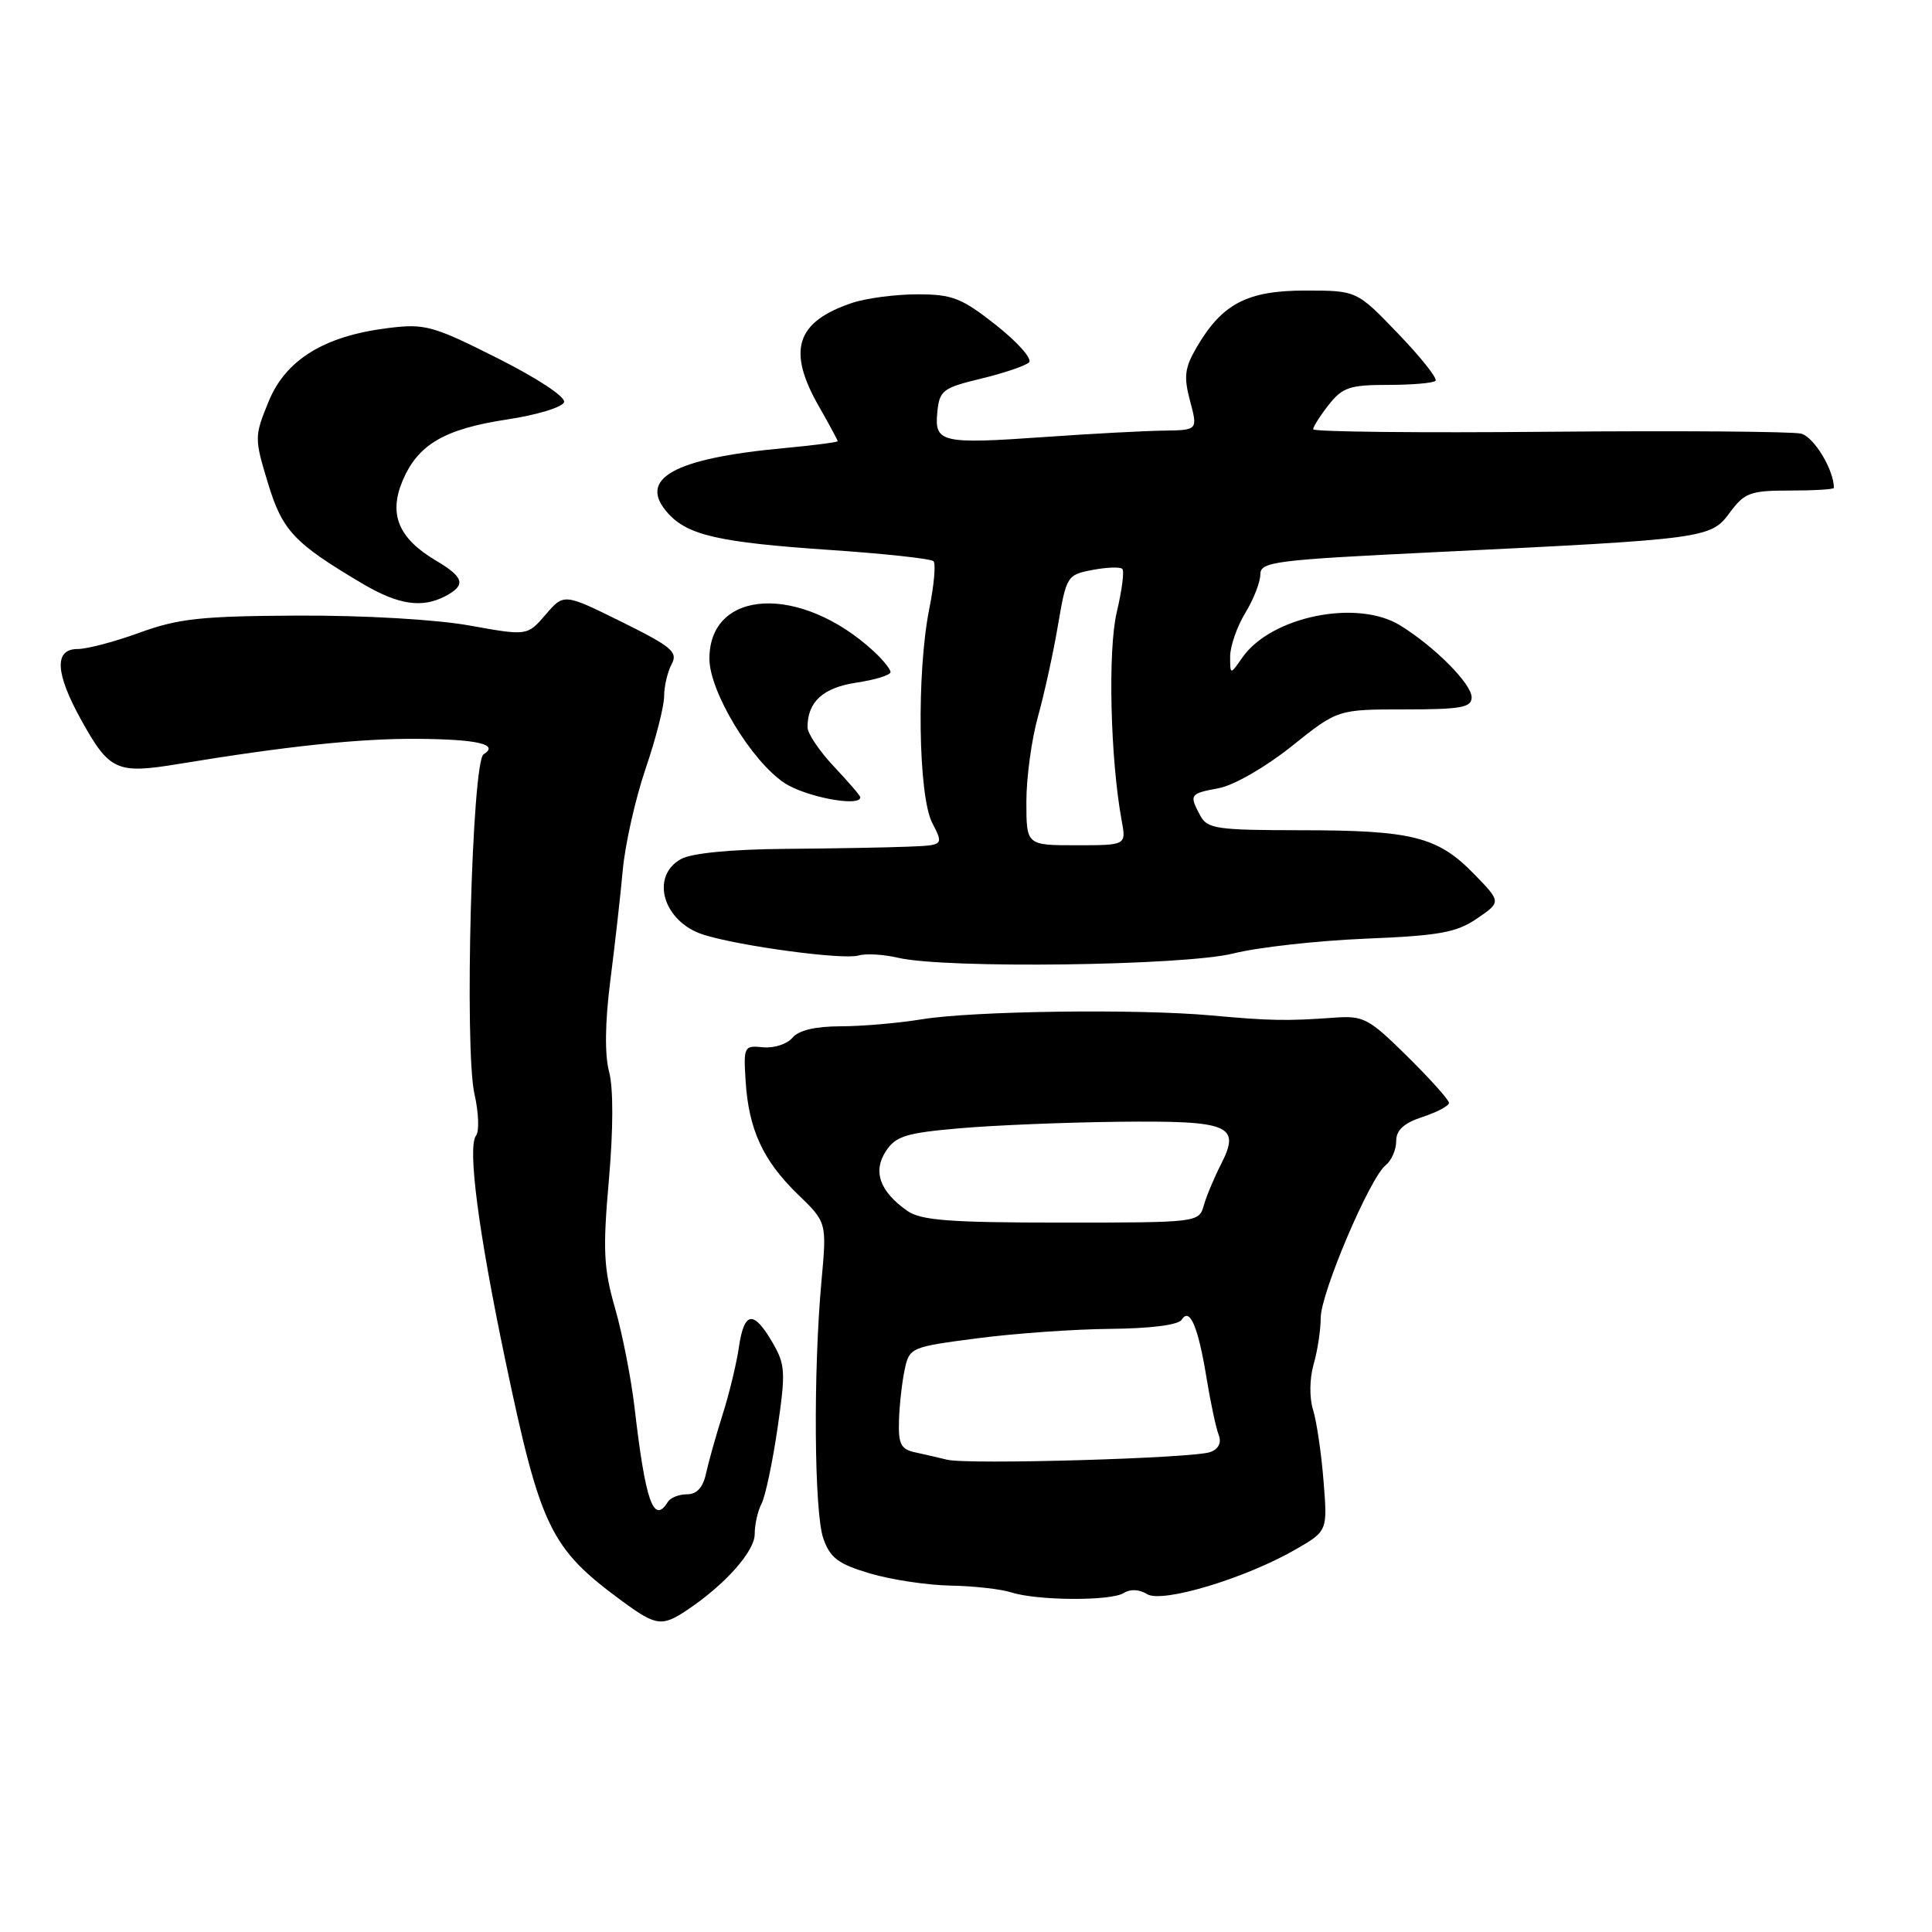 <?xml version="1.0" encoding="UTF-8" standalone="no"?>
<!DOCTYPE svg PUBLIC "-//W3C//DTD SVG 1.1//EN" "http://www.w3.org/Graphics/SVG/1.1/DTD/svg11.dtd" >
<svg xmlns="http://www.w3.org/2000/svg" xmlns:xlink="http://www.w3.org/1999/xlink" version="1.1" viewBox="0 0 256 256">
 <g >
 <path fill="currentColor"
d=" M 91.03 213.35 C 96.05 210.00 100.00 205.57 100.00 203.29 C 100.00 202.02 100.41 200.19 100.91 199.24 C 101.41 198.28 102.36 193.80 103.02 189.29 C 104.12 181.78 104.06 180.80 102.36 177.89 C 99.84 173.57 98.61 173.74 97.91 178.50 C 97.59 180.70 96.61 184.75 95.73 187.50 C 94.86 190.25 93.88 193.74 93.55 195.25 C 93.16 197.09 92.33 198.00 91.04 198.00 C 89.98 198.00 88.84 198.45 88.50 199.00 C 86.61 202.06 85.53 199.01 84.08 186.50 C 83.63 182.65 82.47 176.73 81.50 173.35 C 79.98 168.07 79.86 165.67 80.68 156.35 C 81.27 149.64 81.28 144.17 80.71 142.02 C 80.11 139.79 80.17 135.47 80.86 130.02 C 81.46 125.33 82.21 118.71 82.52 115.29 C 82.83 111.88 84.19 105.84 85.54 101.87 C 86.90 97.90 88.00 93.57 88.00 92.26 C 88.00 90.94 88.45 89.04 88.99 88.02 C 89.86 86.39 89.03 85.70 82.35 82.39 C 74.72 78.62 74.72 78.62 72.30 81.44 C 69.87 84.26 69.87 84.26 62.19 82.88 C 57.73 82.08 48.20 81.53 39.50 81.57 C 26.69 81.63 23.63 81.96 18.53 83.82 C 15.25 85.02 11.54 86.00 10.28 86.00 C 7.15 86.00 7.31 89.18 10.77 95.42 C 14.51 102.15 15.46 102.58 23.65 101.23 C 38.03 98.86 47.61 97.85 55.22 97.90 C 63.25 97.95 66.21 98.63 64.08 99.95 C 62.53 100.91 61.51 138.95 62.87 144.97 C 63.43 147.42 63.52 149.90 63.08 150.47 C 61.92 151.94 63.39 163.20 66.93 180.11 C 71.62 202.47 72.90 205.14 82.40 212.13 C 86.93 215.46 87.70 215.57 91.03 213.35 Z  M 148.91 211.08 C 149.77 210.53 150.98 210.59 151.99 211.23 C 153.99 212.47 165.04 209.14 171.71 205.29 C 175.91 202.86 175.91 202.86 175.37 196.18 C 175.08 192.51 174.45 188.28 173.98 186.78 C 173.49 185.21 173.52 182.67 174.06 180.78 C 174.58 178.99 175.00 176.22 175.00 174.63 C 175.00 171.36 181.50 156.08 183.61 154.39 C 184.38 153.78 185.00 152.35 185.00 151.22 C 185.00 149.75 186.00 148.82 188.50 148.00 C 190.43 147.36 192.00 146.53 192.00 146.14 C 192.00 145.75 189.52 142.98 186.48 139.98 C 181.34 134.90 180.68 134.56 176.73 134.85 C 170.53 135.30 168.26 135.26 160.50 134.55 C 150.72 133.66 128.94 133.95 122.16 135.06 C 119.05 135.57 114.19 135.99 111.37 135.99 C 108.02 136.00 105.81 136.52 104.99 137.52 C 104.29 138.35 102.55 138.91 101.11 138.77 C 98.59 138.51 98.51 138.66 98.80 143.25 C 99.20 149.65 101.10 153.78 105.70 158.24 C 109.56 161.97 109.56 161.97 108.85 169.74 C 107.75 181.80 107.88 200.37 109.09 203.84 C 110.00 206.44 111.06 207.24 115.28 208.49 C 118.07 209.32 122.87 210.04 125.93 210.10 C 128.99 210.15 132.62 210.56 134.00 211.00 C 137.46 212.11 147.20 212.16 148.91 211.08 Z  M 163.42 126.34 C 166.67 125.52 174.54 124.65 180.92 124.38 C 190.73 123.98 192.99 123.57 195.71 121.71 C 198.93 119.51 198.93 119.51 195.25 115.74 C 190.48 110.86 187.08 110.01 172.29 110.01 C 161.24 110.00 159.97 109.82 159.04 108.07 C 157.55 105.29 157.63 105.16 161.52 104.43 C 163.50 104.06 167.70 101.64 171.14 98.89 C 177.25 94.00 177.25 94.00 186.13 94.00 C 193.59 94.00 195.00 93.75 195.00 92.40 C 195.00 90.61 190.07 85.66 185.50 82.85 C 179.81 79.36 168.44 81.68 164.63 87.11 C 163.00 89.45 163.00 89.45 163.00 86.97 C 163.01 85.61 163.91 83.03 165.00 81.23 C 166.10 79.43 167.00 77.13 167.00 76.12 C 167.00 74.43 168.79 74.20 190.25 73.16 C 226.17 71.42 226.68 71.35 229.22 67.91 C 231.17 65.28 231.93 65.00 237.19 65.00 C 240.38 65.00 243.00 64.84 243.00 64.65 C 243.00 62.25 240.35 57.88 238.65 57.46 C 237.47 57.17 222.44 57.06 205.25 57.21 C 188.06 57.37 174.00 57.22 174.00 56.88 C 174.00 56.55 174.93 55.08 176.07 53.63 C 177.88 51.33 178.87 51.00 183.91 51.00 C 187.07 51.00 189.91 50.76 190.21 50.46 C 190.51 50.16 188.28 47.35 185.26 44.21 C 179.78 38.50 179.78 38.50 172.96 38.50 C 165.28 38.50 161.95 40.23 158.58 45.99 C 156.97 48.74 156.83 49.90 157.69 53.13 C 158.72 57.00 158.72 57.00 154.11 57.06 C 151.57 57.10 144.55 57.47 138.50 57.90 C 124.71 58.87 123.80 58.66 124.20 54.62 C 124.48 51.73 124.91 51.40 130.00 50.17 C 133.03 49.44 135.88 48.47 136.35 48.02 C 136.82 47.57 134.86 45.36 132.01 43.10 C 127.42 39.48 126.21 39.00 121.56 39.00 C 118.67 39.00 114.77 39.51 112.90 40.14 C 105.47 42.64 104.26 46.42 108.51 53.85 C 109.88 56.25 111.00 58.32 111.00 58.46 C 111.00 58.60 107.79 59.01 103.87 59.38 C 89.19 60.74 84.39 63.45 88.53 68.03 C 91.15 70.93 95.32 71.87 109.80 72.86 C 117.11 73.35 123.36 74.03 123.69 74.36 C 124.02 74.68 123.77 77.51 123.14 80.64 C 121.44 89.11 121.66 105.45 123.53 109.05 C 125.05 112.00 125.05 112.00 120.28 112.19 C 117.65 112.30 110.33 112.43 104.00 112.48 C 96.85 112.54 91.65 113.05 90.25 113.82 C 86.08 116.13 87.89 122.18 93.24 123.86 C 98.09 125.38 111.74 127.21 113.75 126.61 C 114.71 126.32 117.08 126.46 119.00 126.91 C 125.23 128.38 156.88 127.97 163.42 126.34 Z  M 114.00 105.64 C 114.00 105.44 112.42 103.61 110.50 101.57 C 108.58 99.53 107.00 97.19 107.00 96.36 C 107.00 92.99 109.06 91.11 113.50 90.45 C 115.98 90.08 118.00 89.45 118.00 89.06 C 118.00 88.67 116.99 87.42 115.75 86.28 C 106.11 77.41 94.00 77.98 94.00 87.29 C 94.00 91.61 99.52 100.78 103.90 103.72 C 106.68 105.59 114.00 106.98 114.00 105.64 Z  M 59.07 78.96 C 61.78 77.51 61.49 76.49 57.75 74.27 C 52.82 71.35 51.48 68.17 53.33 63.74 C 55.36 58.90 58.86 56.84 67.27 55.57 C 71.16 54.98 74.52 53.96 74.74 53.29 C 74.97 52.60 71.25 50.14 65.90 47.45 C 57.33 43.14 56.29 42.86 51.42 43.47 C 42.96 44.52 37.86 47.66 35.59 53.21 C 33.71 57.81 33.70 58.07 35.49 63.97 C 37.41 70.32 38.94 71.95 48.00 77.32 C 52.80 80.16 55.95 80.63 59.07 78.96 Z  M 125.50 193.42 C 124.40 193.15 122.49 192.71 121.25 192.44 C 119.38 192.04 119.02 191.34 119.12 188.23 C 119.18 186.18 119.52 183.15 119.87 181.50 C 120.50 178.55 120.67 178.48 129.51 177.33 C 134.45 176.68 142.41 176.12 147.19 176.08 C 152.49 176.03 156.15 175.56 156.58 174.87 C 157.64 173.16 158.76 175.77 159.87 182.57 C 160.40 185.83 161.13 189.23 161.48 190.12 C 161.88 191.15 161.49 191.98 160.39 192.40 C 158.24 193.23 128.24 194.10 125.50 193.42 Z  M 120.23 160.45 C 116.58 157.89 115.62 155.23 117.38 152.54 C 118.69 150.54 120.05 150.12 127.20 149.50 C 131.77 149.10 141.22 148.72 148.20 148.64 C 162.97 148.48 164.43 149.08 161.79 154.27 C 160.88 156.05 159.85 158.51 159.50 159.75 C 158.87 161.98 158.68 162.00 140.66 162.00 C 125.82 162.00 122.03 161.71 120.23 160.45 Z  M 136.00 106.22 C 136.00 103.04 136.69 97.98 137.53 94.97 C 138.37 91.96 139.57 86.50 140.19 82.83 C 141.30 76.32 141.41 76.15 144.77 75.52 C 146.66 75.16 148.43 75.10 148.71 75.38 C 149.00 75.66 148.66 78.24 147.98 81.10 C 146.78 86.10 147.12 100.57 148.63 108.75 C 149.23 112.00 149.23 112.00 142.61 112.00 C 136.00 112.00 136.00 112.00 136.00 106.22 Z "/>
</g>
</svg>